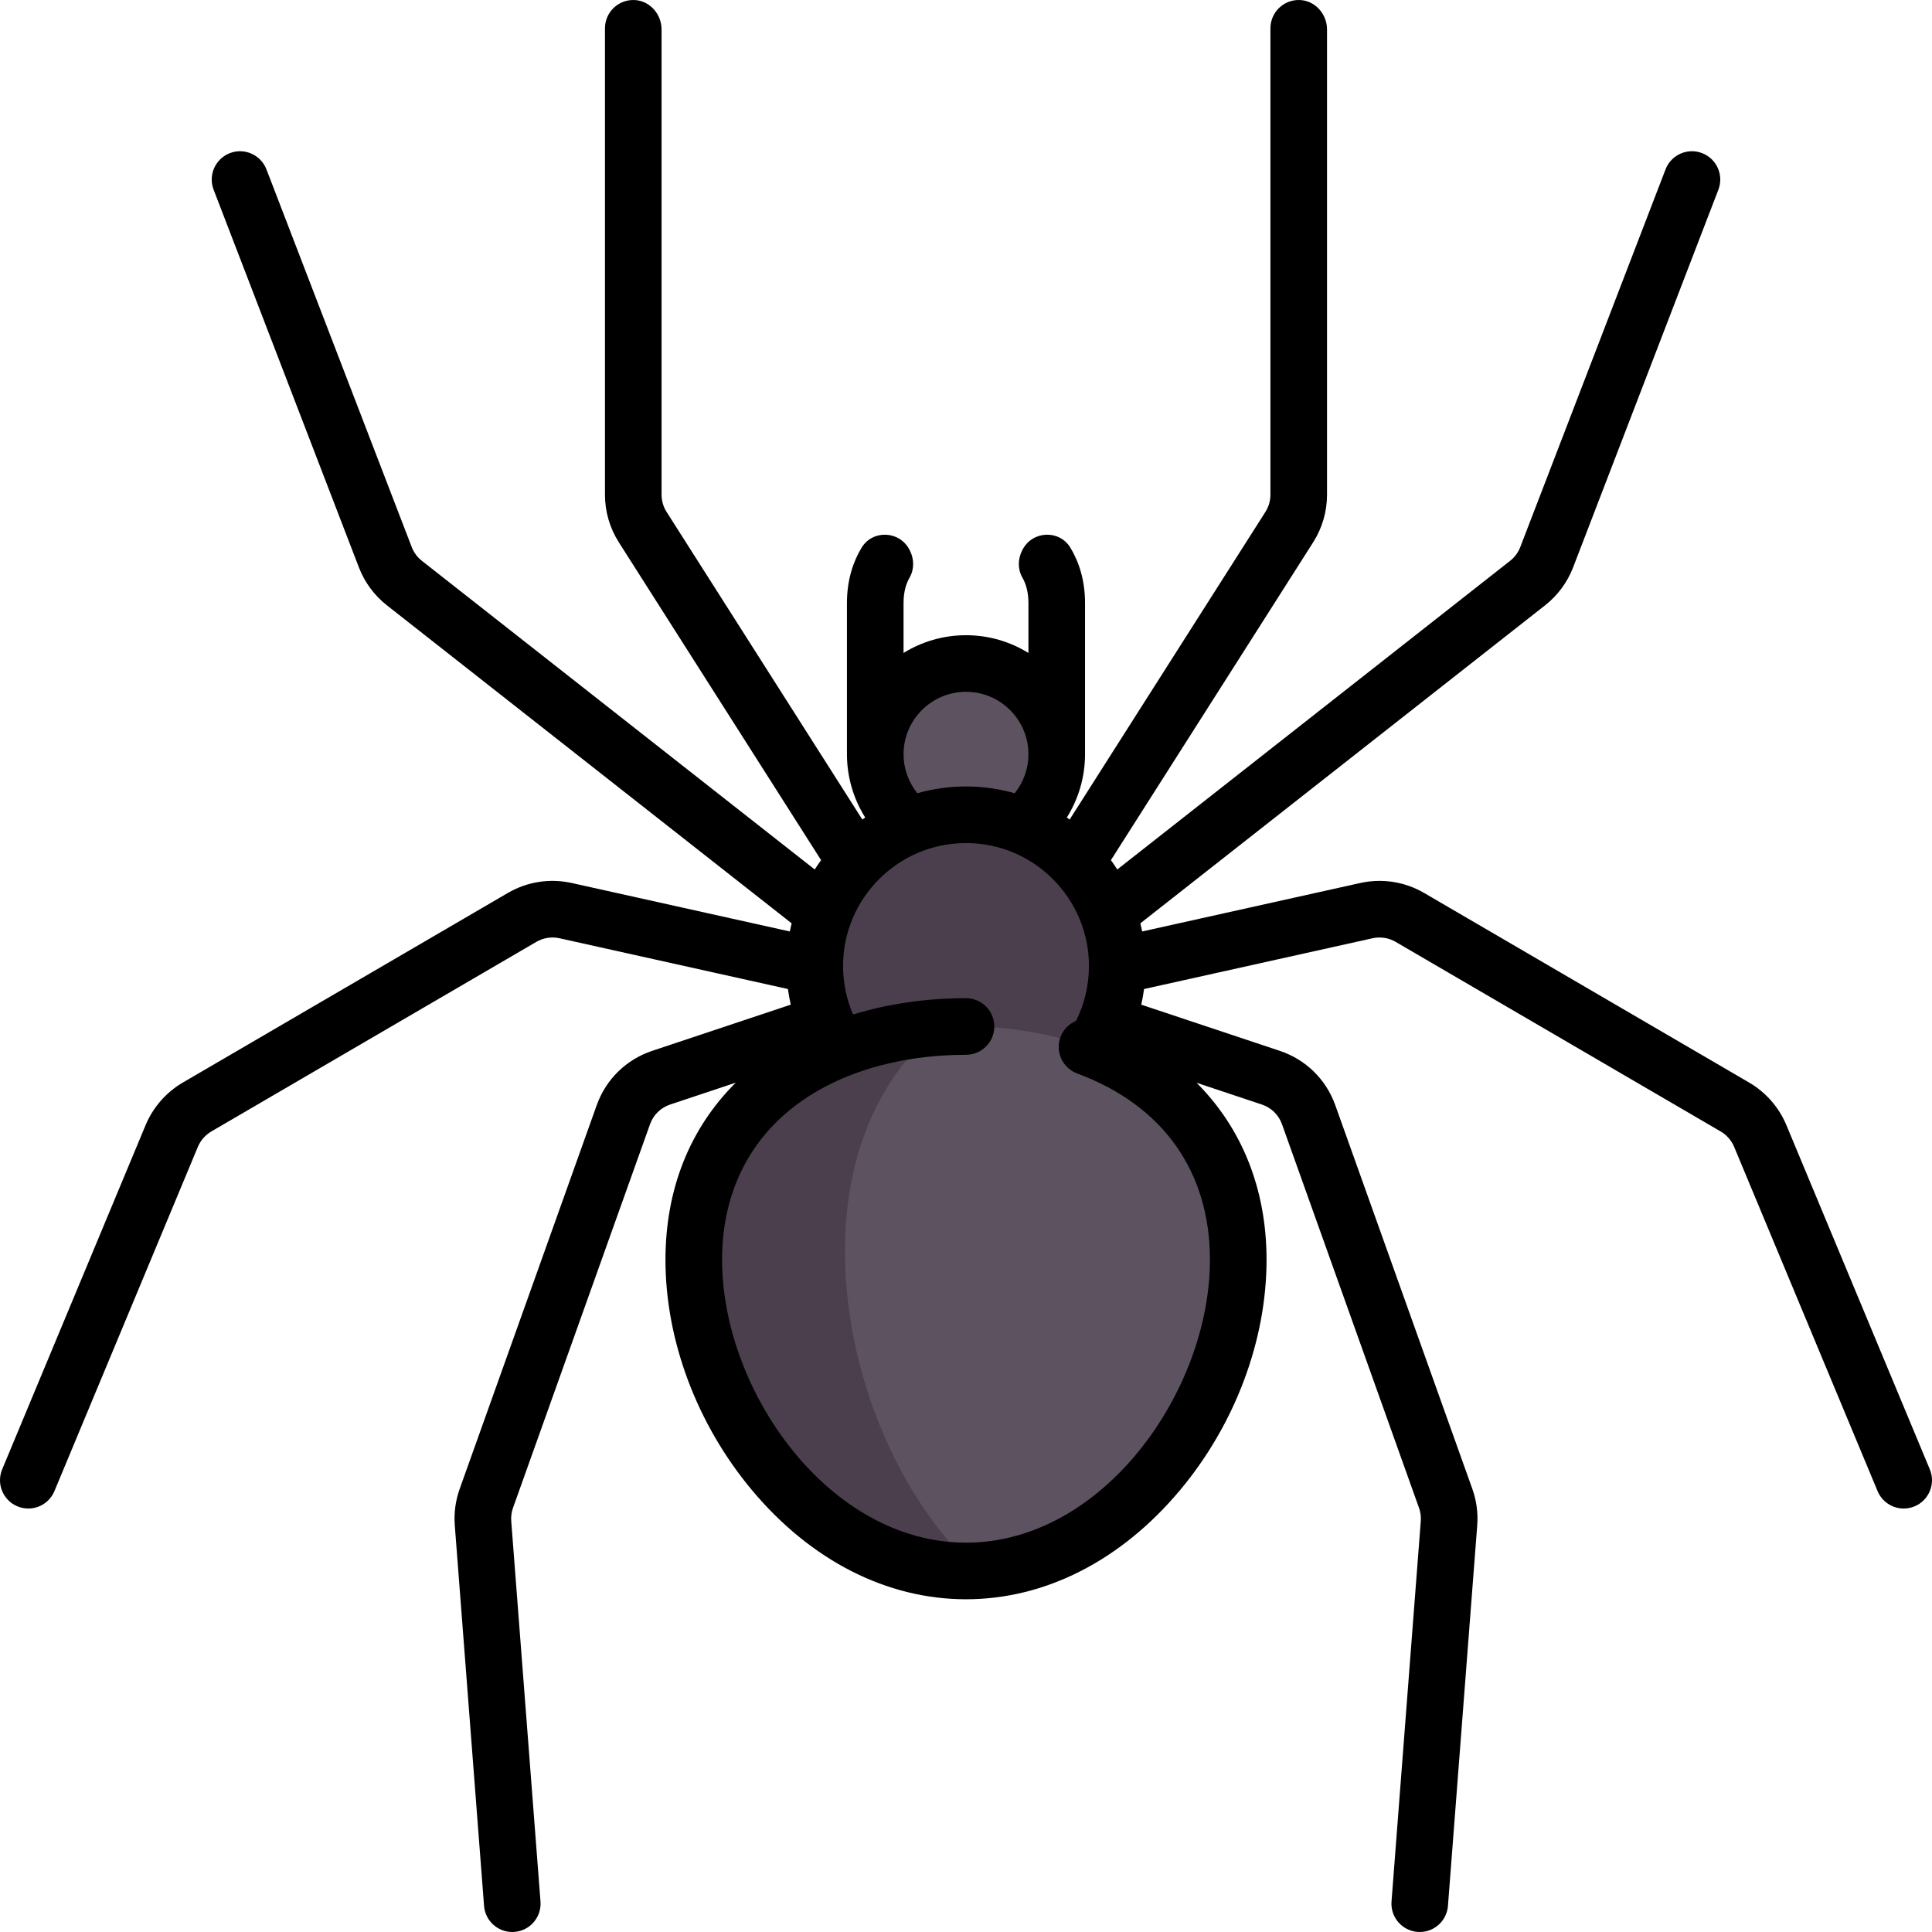 <?xml version="1.0" encoding="iso-8859-1"?>
<!-- Generator: Adobe Illustrator 19.0.0, SVG Export Plug-In . SVG Version: 6.00 Build 0)  -->
<svg version="1.1" id="Capa_1" xmlns="http://www.w3.org/2000/svg" xmlns:xlink="http://www.w3.org/1999/xlink" x="0px" y="0px"
	 viewBox="0 0 511.999 511.999" style="enable-background:new 0 0 511.999 511.999;" xml:space="preserve">
<path style="fill:#5D5360;" d="M255.999,175.839c-13.226,0-24.048,10.822-24.048,24.048v32.065h48.097v-32.065
	C280.047,186.66,269.225,175.839,255.999,175.839z"/>
<circle style="fill:#4B3F4E;" cx="255.997" cy="255.998" r="40.08"/>
<path style="fill:#5D5360;" d="M255.999,272.031c39.845,0,72.144,21.994,72.144,61.839s-32.301,82.451-72.144,82.451
	s-72.144-42.607-72.144-82.451S216.154,272.031,255.999,272.031z"/>
<path style="fill:#4B3F4E;" d="M223.934,331.579c0-26.535,9.635-46.535,24.81-59.296c-36.437,2.523-64.889,24.191-64.889,61.586
	c0,39.844,32.3,82.451,72.144,82.451c0.949,0,1.871-0.138,2.812-0.186C237.934,396.954,223.934,363.586,223.934,331.579z"/>
<path d="M511.42,389.387l-38.01-91.223c-1.959-4.705-5.463-8.709-9.865-11.276l-86.117-50.235
	c-5.135-2.996-11.161-3.935-16.962-2.646l-57.779,12.84c-0.142-0.726-0.302-1.445-0.477-2.159l107.255-84.272
	c3.335-2.62,5.903-6.097,7.425-10.056l38.495-100.086c1.487-3.866-0.441-8.206-4.308-9.692c-3.868-1.488-8.206,0.441-9.692,4.308
	l-38.495,100.086c-0.552,1.436-1.483,2.696-2.692,3.646l-104.109,81.8c-0.539-0.842-1.1-1.668-1.689-2.473l53.596-84.225
	c2.407-3.782,3.679-8.151,3.679-12.635V7.815c0-4.107-3.164-7.688-7.269-7.811c-4.247-0.128-7.731,3.278-7.731,7.497V131.09
	c0,1.626-0.461,3.21-1.334,4.581l-51.874,81.515c-0.25-0.178-0.496-0.361-0.75-0.534c3.135-4.992,4.829-10.787,4.829-16.766v-40.081
	c0-6.126-1.659-10.99-3.888-14.666c-2.931-4.834-10.079-4.49-12.671,0.534c-0.033,0.064-0.066,0.128-0.099,0.192
	c-1.172,2.27-1.212,5.005,0.066,7.218c0.852,1.476,1.592,3.643,1.592,6.722v13.235c-4.814-2.979-10.483-4.703-16.548-4.703
	s-11.734,1.725-16.548,4.703v-13.235c0-3.079,0.74-5.246,1.592-6.722c1.277-2.212,1.238-4.948,0.066-7.218
	c-0.033-0.064-0.066-0.127-0.099-0.192c-2.591-5.024-9.739-5.368-12.671-0.534c-2.229,3.676-3.888,8.539-3.888,14.666v40.081
	c0,5.982,1.715,11.783,4.836,16.761c-0.256,0.174-0.504,0.359-0.757,0.539l-51.874-81.516c-0.873-1.371-1.333-2.955-1.333-4.581
	V7.815c0-4.107-3.164-7.688-7.269-7.811c-4.247-0.128-7.731,3.278-7.731,7.497V131.09c0,4.484,1.272,8.853,3.679,12.634
	l53.599,84.225c-0.59,0.805-1.15,1.631-1.689,2.473l-104.11-81.8c-1.209-0.95-2.14-2.21-2.692-3.646L70.613,44.889
	c-1.487-3.865-5.826-5.795-9.692-4.308c-3.866,1.487-5.794,5.826-4.308,9.692L95.108,150.36c1.522,3.959,4.09,7.437,7.425,10.056
	l107.255,84.272c-0.175,0.714-0.335,1.433-0.477,2.159l-57.779-12.84c-5.803-1.29-11.827-0.351-16.962,2.645l-86.117,50.236
	c-4.402,2.567-7.906,6.571-9.865,11.275l-38.01,91.224c-1.593,3.823,0.215,8.215,4.038,9.808c0.943,0.394,1.92,0.579,2.882,0.579
	c2.937,0,5.726-1.737,6.926-4.617l38.01-91.225c0.71-1.705,1.98-3.156,3.576-4.087l86.118-50.236
	c1.861-1.086,4.045-1.427,6.15-0.959l60.534,13.452c0.18,1.394,0.443,2.773,0.745,4.144l-36.703,12.234
	c-6.906,2.302-12.272,7.555-14.72,14.41L121.828,394.55c-1.119,3.133-1.557,6.402-1.302,9.719l7.754,100.804
	c0.303,3.935,3.589,6.925,7.47,6.925c0.193,0,0.388-0.007,0.583-0.022c4.13-0.317,7.22-3.923,6.903-8.053l-7.754-100.805
	c-0.093-1.201,0.066-2.387,0.472-3.522l36.307-101.659c0.888-2.486,2.833-4.39,5.337-5.225l17.381-5.794
	c-12.208,12.157-18.624,28.244-18.624,46.953c0,21.345,8.337,43.569,22.875,60.975c15.605,18.686,35.767,28.977,56.771,28.977
	s41.165-10.291,56.771-28.977c14.537-17.405,22.875-39.63,22.875-60.975c0-18.778-6.539-34.915-18.546-46.927l17.303,5.768
	c2.504,0.835,4.449,2.738,5.337,5.225l36.307,101.66c0.406,1.135,0.564,2.32,0.472,3.522l-7.754,100.804
	c-0.317,4.13,2.773,7.735,6.903,8.053c0.196,0.016,0.39,0.022,0.583,0.022c3.88,0,7.167-2.99,7.47-6.925l7.754-100.803
	c0.255-3.317-0.183-6.587-1.302-9.72L353.865,292.89c-2.448-6.855-7.813-12.108-14.72-14.41l-36.699-12.233
	c0.301-1.369,0.556-2.749,0.736-4.143l60.54-13.453c2.104-0.467,4.288-0.127,6.15,0.959l86.118,50.236
	c1.596,0.931,2.865,2.382,3.576,4.088l38.01,91.224c1.201,2.881,3.989,4.617,6.926,4.617c0.961,0,1.939-0.187,2.882-0.579
	C511.205,397.602,513.013,393.211,511.42,389.387z M239.45,199.887c0-9.125,7.423-16.548,16.548-16.548
	c9.125,0,16.548,7.423,16.548,16.548c0,3.774-1.295,7.401-3.638,10.327c-4.109-1.16-8.435-1.795-12.91-1.795
	c-4.472,0-8.796,0.634-12.902,1.792C240.767,207.297,239.45,203.665,239.45,199.887z M320.643,333.87
	c0,34.66-28.238,74.95-64.644,74.95s-64.644-40.291-64.644-74.95c0-16.554,6.337-30.39,18.325-40.013
	c11.51-9.238,27.96-14.326,46.32-14.326c4.142,0,7.5-3.357,7.5-7.5s-3.358-7.5-7.5-7.5c-10.587,0-20.698,1.493-29.93,4.324
	c-1.733-4.039-2.651-8.419-2.651-12.856c0-17.965,14.616-32.581,32.581-32.581S288.58,238.035,288.58,256
	c0,5.068-1.177,10.05-3.418,14.541c-1.843,0.777-3.376,2.278-4.126,4.302c-1.438,3.885,0.544,8.199,4.429,9.638
	C308.149,292.88,320.643,310.42,320.643,333.87z"/>
<g>
</g>
<g>
</g>
<g>
</g>
<g>
</g>
<g>
</g>
<g>
</g>
<g>
</g>
<g>
</g>
<g>
</g>
<g>
</g>
<g>
</g>
<g>
</g>
<g>
</g>
<g>
</g>
<g>
</g>
</svg>
